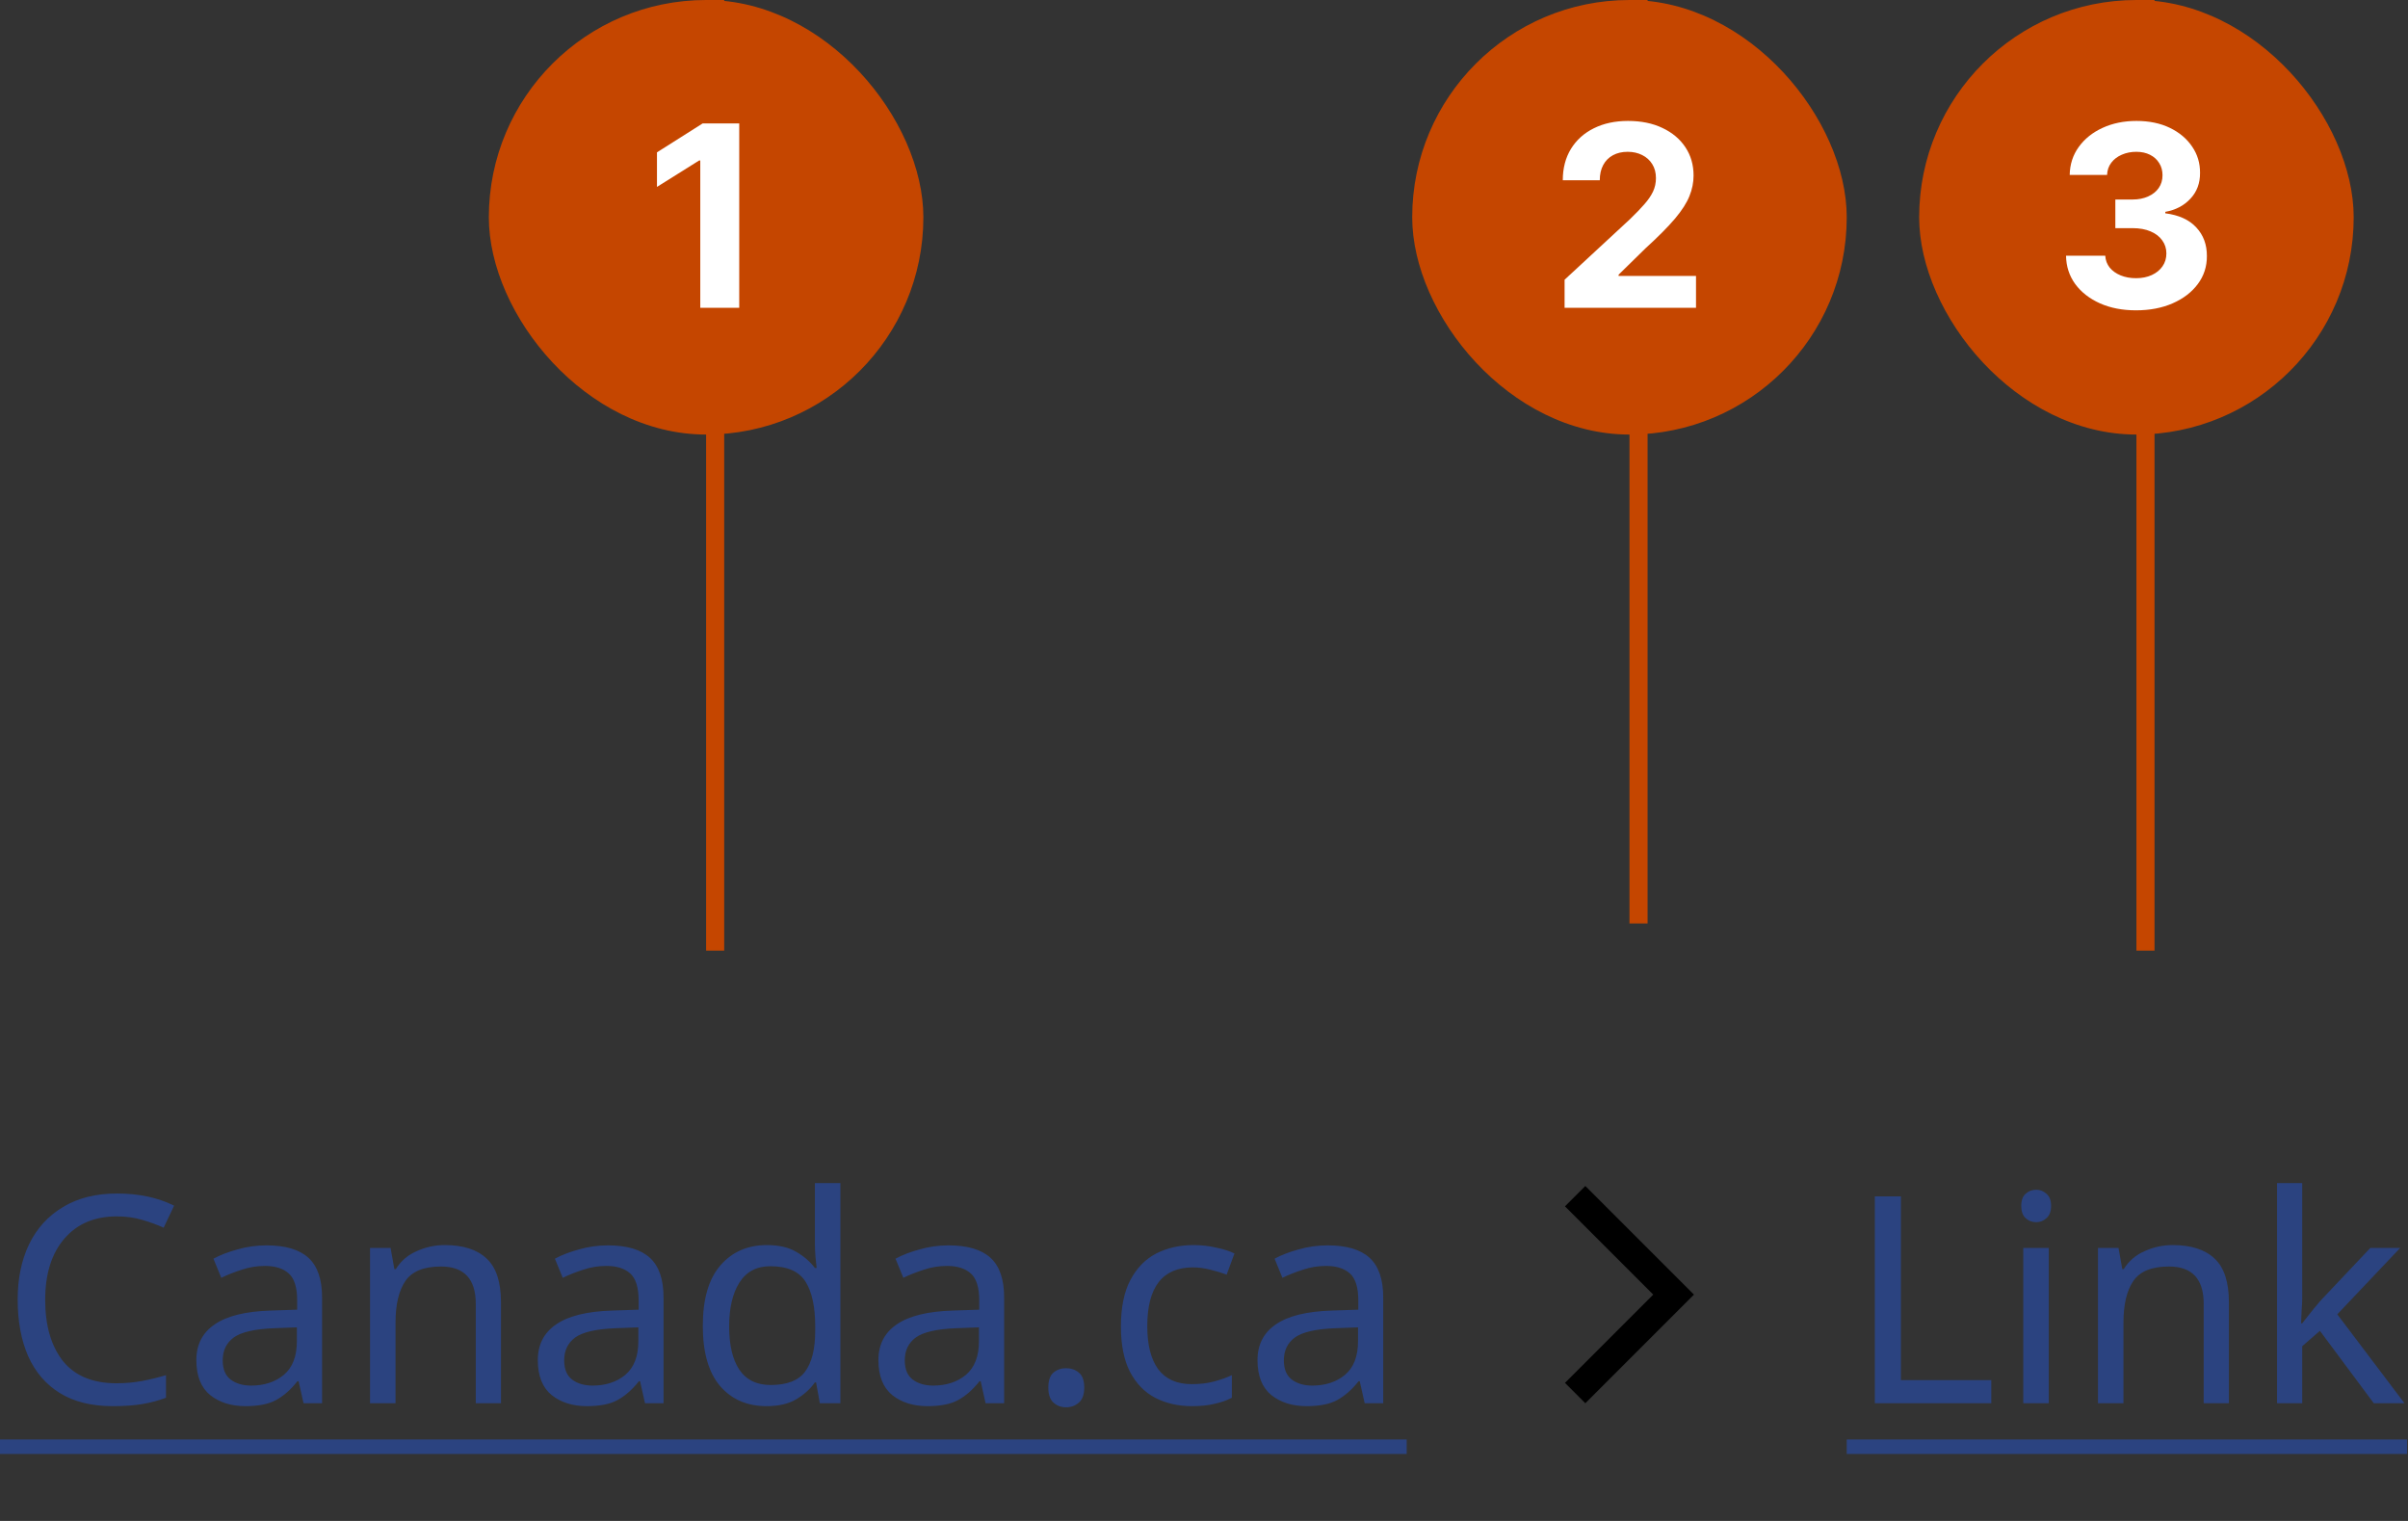 <svg width="133" height="84" viewBox="0 0 133 84" fill="none" xmlns="http://www.w3.org/2000/svg">
<rect x="0" y="0" width="133" height="84" fill="#333333" stroke="none"/>
<path d="M6.448 67.18C5.221 67.18 4.256 67.591 3.552 68.412C2.848 69.233 2.496 70.359 2.496 71.788C2.496 73.207 2.821 74.332 3.472 75.164C4.133 75.985 5.12 76.396 6.432 76.396C6.933 76.396 7.408 76.353 7.856 76.268C8.304 76.183 8.741 76.076 9.168 75.948V77.196C8.741 77.356 8.299 77.473 7.84 77.548C7.392 77.623 6.853 77.66 6.224 77.66C5.061 77.66 4.091 77.42 3.312 76.94C2.533 76.46 1.947 75.777 1.552 74.892C1.168 74.007 0.976 72.967 0.976 71.772C0.976 70.62 1.184 69.607 1.6 68.732C2.027 67.847 2.651 67.159 3.472 66.668C4.293 66.167 5.291 65.916 6.464 65.916C7.669 65.916 8.72 66.14 9.616 66.588L9.04 67.804C8.688 67.644 8.293 67.5 7.856 67.372C7.429 67.244 6.96 67.18 6.448 67.18ZM14.717 68.78C15.763 68.78 16.536 69.009 17.037 69.468C17.539 69.927 17.789 70.657 17.789 71.66V77.5H16.765L16.493 76.284H16.429C16.056 76.753 15.661 77.1 15.245 77.324C14.84 77.548 14.275 77.66 13.549 77.66C12.771 77.66 12.125 77.457 11.613 77.052C11.101 76.636 10.845 75.991 10.845 75.116C10.845 74.263 11.181 73.607 11.853 73.148C12.525 72.679 13.56 72.423 14.957 72.38L16.413 72.332V71.82C16.413 71.105 16.259 70.609 15.949 70.332C15.64 70.055 15.203 69.916 14.637 69.916C14.189 69.916 13.763 69.985 13.357 70.124C12.952 70.252 12.573 70.401 12.221 70.572L11.789 69.516C12.163 69.313 12.605 69.143 13.117 69.004C13.629 68.855 14.163 68.78 14.717 68.78ZM15.133 73.356C14.067 73.399 13.325 73.569 12.909 73.868C12.504 74.167 12.301 74.588 12.301 75.132C12.301 75.612 12.445 75.964 12.733 76.188C13.032 76.412 13.411 76.524 13.869 76.524C14.595 76.524 15.197 76.327 15.677 75.932C16.157 75.527 16.397 74.908 16.397 74.076V73.308L15.133 73.356ZM24.566 68.764C25.59 68.764 26.363 69.015 26.886 69.516C27.409 70.007 27.67 70.807 27.67 71.916V77.5H26.278V72.012C26.278 70.636 25.638 69.948 24.358 69.948C23.409 69.948 22.753 70.215 22.39 70.748C22.027 71.281 21.846 72.049 21.846 73.052V77.5H20.438V68.924H21.574L21.782 70.092H21.862C22.14 69.644 22.523 69.313 23.014 69.1C23.505 68.876 24.022 68.764 24.566 68.764ZM33.577 68.78C34.622 68.78 35.395 69.009 35.897 69.468C36.398 69.927 36.649 70.657 36.649 71.66V77.5H35.625L35.353 76.284H35.289C34.915 76.753 34.521 77.1 34.105 77.324C33.699 77.548 33.134 77.66 32.409 77.66C31.63 77.66 30.985 77.457 30.473 77.052C29.961 76.636 29.705 75.991 29.705 75.116C29.705 74.263 30.041 73.607 30.713 73.148C31.385 72.679 32.419 72.423 33.817 72.38L35.273 72.332V71.82C35.273 71.105 35.118 70.609 34.809 70.332C34.499 70.055 34.062 69.916 33.497 69.916C33.049 69.916 32.622 69.985 32.217 70.124C31.811 70.252 31.433 70.401 31.081 70.572L30.649 69.516C31.022 69.313 31.465 69.143 31.977 69.004C32.489 68.855 33.022 68.78 33.577 68.78ZM33.993 73.356C32.926 73.399 32.185 73.569 31.769 73.868C31.363 74.167 31.161 74.588 31.161 75.132C31.161 75.612 31.305 75.964 31.593 76.188C31.891 76.412 32.27 76.524 32.729 76.524C33.454 76.524 34.057 76.327 34.537 75.932C35.017 75.527 35.257 74.908 35.257 74.076V73.308L33.993 73.356ZM42.337 77.66C41.271 77.66 40.417 77.292 39.778 76.556C39.138 75.809 38.818 74.7 38.818 73.228C38.818 71.756 39.138 70.647 39.778 69.9C40.428 69.143 41.287 68.764 42.353 68.764C43.015 68.764 43.553 68.887 43.969 69.132C44.396 69.377 44.743 69.676 45.01 70.028H45.105C45.095 69.889 45.074 69.687 45.041 69.42C45.02 69.143 45.01 68.924 45.01 68.764V65.34H46.417V77.5H45.282L45.074 76.348H45.01C44.754 76.711 44.412 77.02 43.986 77.276C43.559 77.532 43.01 77.66 42.337 77.66ZM42.562 76.492C43.468 76.492 44.103 76.247 44.465 75.756C44.839 75.255 45.026 74.503 45.026 73.5V73.244C45.026 72.177 44.849 71.361 44.498 70.796C44.145 70.22 43.495 69.932 42.545 69.932C41.788 69.932 41.218 70.236 40.834 70.844C40.46 71.441 40.273 72.247 40.273 73.26C40.273 74.284 40.46 75.079 40.834 75.644C41.218 76.209 41.794 76.492 42.562 76.492ZM52.389 68.78C53.435 68.78 54.208 69.009 54.709 69.468C55.211 69.927 55.461 70.657 55.461 71.66V77.5H54.437L54.165 76.284H54.101C53.728 76.753 53.333 77.1 52.917 77.324C52.512 77.548 51.947 77.66 51.221 77.66C50.443 77.66 49.797 77.457 49.285 77.052C48.773 76.636 48.517 75.991 48.517 75.116C48.517 74.263 48.853 73.607 49.525 73.148C50.197 72.679 51.232 72.423 52.629 72.38L54.085 72.332V71.82C54.085 71.105 53.931 70.609 53.621 70.332C53.312 70.055 52.875 69.916 52.309 69.916C51.861 69.916 51.435 69.985 51.029 70.124C50.624 70.252 50.245 70.401 49.893 70.572L49.461 69.516C49.835 69.313 50.277 69.143 50.789 69.004C51.301 68.855 51.835 68.78 52.389 68.78ZM52.805 73.356C51.739 73.399 50.997 73.569 50.581 73.868C50.176 74.167 49.973 74.588 49.973 75.132C49.973 75.612 50.117 75.964 50.405 76.188C50.704 76.412 51.083 76.524 51.541 76.524C52.267 76.524 52.869 76.327 53.349 75.932C53.829 75.527 54.069 74.908 54.069 74.076V73.308L52.805 73.356ZM57.902 76.636C57.902 76.241 57.998 75.964 58.19 75.804C58.382 75.644 58.611 75.564 58.878 75.564C59.155 75.564 59.39 75.644 59.582 75.804C59.785 75.964 59.886 76.241 59.886 76.636C59.886 77.02 59.785 77.297 59.582 77.468C59.39 77.639 59.155 77.724 58.878 77.724C58.611 77.724 58.382 77.639 58.19 77.468C57.998 77.297 57.902 77.02 57.902 76.636ZM65.831 77.66C65.074 77.66 64.397 77.505 63.799 77.196C63.213 76.887 62.749 76.407 62.407 75.756C62.077 75.105 61.911 74.273 61.911 73.26C61.911 72.204 62.087 71.345 62.439 70.684C62.791 70.023 63.266 69.537 63.863 69.228C64.471 68.919 65.159 68.764 65.927 68.764C66.365 68.764 66.786 68.812 67.191 68.908C67.597 68.993 67.927 69.1 68.183 69.228L67.751 70.396C67.495 70.3 67.197 70.209 66.855 70.124C66.514 70.039 66.194 69.996 65.895 69.996C64.21 69.996 63.367 71.079 63.367 73.244C63.367 74.279 63.57 75.073 63.975 75.628C64.391 76.172 65.005 76.444 65.815 76.444C66.285 76.444 66.695 76.396 67.047 76.3C67.41 76.204 67.741 76.087 68.039 75.948V77.196C67.751 77.345 67.431 77.457 67.079 77.532C66.738 77.617 66.322 77.66 65.831 77.66ZM73.327 68.78C74.372 68.78 75.145 69.009 75.647 69.468C76.148 69.927 76.399 70.657 76.399 71.66V77.5H75.375L75.103 76.284H75.039C74.665 76.753 74.271 77.1 73.855 77.324C73.449 77.548 72.884 77.66 72.159 77.66C71.38 77.66 70.735 77.457 70.223 77.052C69.711 76.636 69.455 75.991 69.455 75.116C69.455 74.263 69.791 73.607 70.463 73.148C71.135 72.679 72.169 72.423 73.567 72.38L75.023 72.332V71.82C75.023 71.105 74.868 70.609 74.559 70.332C74.249 70.055 73.812 69.916 73.247 69.916C72.799 69.916 72.372 69.985 71.967 70.124C71.561 70.252 71.183 70.401 70.831 70.572L70.399 69.516C70.772 69.313 71.215 69.143 71.727 69.004C72.239 68.855 72.772 68.78 73.327 68.78ZM73.743 73.356C72.676 73.399 71.935 73.569 71.519 73.868C71.113 74.167 70.911 74.588 70.911 75.132C70.911 75.612 71.055 75.964 71.343 76.188C71.641 76.412 72.02 76.524 72.479 76.524C73.204 76.524 73.807 76.327 74.287 75.932C74.767 75.527 75.007 74.908 75.007 74.076V73.308L73.743 73.356Z" fill="#2B4380"/>
<path d="M0 79.5H77.695V80.3H0V79.5Z" fill="#2B4380"/>
<path d="M91.312 71.5L86.438 76.375L87.562 77.5L93.562 71.5L87.562 65.5L86.438 66.625L91.312 71.5Z" fill="black"/>
<path d="M103.552 77.5V66.076H104.992V76.22H109.984V77.5H103.552ZM112.471 65.708C112.684 65.708 112.871 65.783 113.031 65.932C113.201 66.071 113.287 66.295 113.287 66.604C113.287 66.903 113.201 67.127 113.031 67.276C112.871 67.425 112.684 67.5 112.471 67.5C112.236 67.5 112.039 67.425 111.879 67.276C111.719 67.127 111.639 66.903 111.639 66.604C111.639 66.295 111.719 66.071 111.879 65.932C112.039 65.783 112.236 65.708 112.471 65.708ZM113.159 68.924V77.5H111.751V68.924H113.159ZM120.004 68.764C121.028 68.764 121.801 69.015 122.324 69.516C122.846 70.007 123.108 70.807 123.108 71.916V77.5H121.716V72.012C121.716 70.636 121.076 69.948 119.796 69.948C118.846 69.948 118.19 70.215 117.828 70.748C117.465 71.281 117.284 72.049 117.284 73.052V77.5H115.876V68.924H117.012L117.22 70.092H117.3C117.577 69.644 117.961 69.313 118.452 69.1C118.942 68.876 119.46 68.764 120.004 68.764ZM127.158 71.692C127.158 71.863 127.148 72.087 127.126 72.364C127.116 72.641 127.105 72.881 127.094 73.084H127.158C127.222 72.999 127.318 72.876 127.446 72.716C127.574 72.556 127.702 72.396 127.83 72.236C127.969 72.065 128.086 71.927 128.182 71.82L130.918 68.924H132.566L129.094 72.588L132.806 77.5H131.11L128.134 73.5L127.158 74.348V77.5H125.766V65.34H127.158V71.692Z" fill="#2B4380"/>
<path d="M102 79.5H132.95V80.3H102V79.5Z" fill="#2B4380"/>
<g clip-path="url(#clip0_6366_27393)">
<rect x="118" width="1" height="52.5" fill="#C54600"/>
<g clip-path="url(#clip1_6366_27393)">
<rect x="106" width="24" height="24" rx="12" fill="#C54600"/>
<path d="M117.975 17.139C117.232 17.139 116.571 17.012 115.991 16.756C115.414 16.498 114.958 16.143 114.624 15.693C114.292 15.238 114.122 14.715 114.112 14.121H116.279C116.292 14.37 116.374 14.589 116.523 14.778C116.675 14.963 116.877 15.107 117.129 15.21C117.381 15.313 117.665 15.364 117.979 15.364C118.308 15.364 118.598 15.306 118.85 15.19C119.101 15.074 119.299 14.914 119.441 14.708C119.584 14.503 119.655 14.266 119.655 13.997C119.655 13.725 119.579 13.485 119.426 13.276C119.277 13.064 119.062 12.898 118.78 12.779C118.502 12.66 118.17 12.6 117.786 12.6H116.836V11.019H117.786C118.11 11.019 118.397 10.963 118.646 10.85C118.898 10.738 119.093 10.582 119.232 10.383C119.372 10.181 119.441 9.945 119.441 9.677C119.441 9.422 119.38 9.198 119.257 9.006C119.138 8.81 118.969 8.658 118.75 8.548C118.535 8.439 118.283 8.384 117.994 8.384C117.703 8.384 117.436 8.437 117.194 8.543C116.952 8.646 116.758 8.794 116.612 8.986C116.466 9.178 116.389 9.403 116.379 9.662H114.315C114.325 9.075 114.493 8.558 114.818 8.111C115.142 7.663 115.58 7.314 116.13 7.062C116.684 6.807 117.308 6.679 118.004 6.679C118.707 6.679 119.322 6.807 119.849 7.062C120.376 7.317 120.785 7.662 121.077 8.096C121.372 8.527 121.518 9.011 121.514 9.548C121.518 10.118 121.34 10.593 120.982 10.974C120.628 11.356 120.165 11.598 119.595 11.7V11.78C120.344 11.876 120.914 12.136 121.305 12.56C121.7 12.981 121.895 13.508 121.892 14.141C121.895 14.721 121.728 15.237 121.39 15.688C121.055 16.138 120.593 16.493 120.003 16.751C119.413 17.01 118.737 17.139 117.975 17.139Z" fill="white"/>
</g>
</g>
<g clip-path="url(#clip2_6366_27393)">
<rect x="90" width="1" height="51" fill="#C54600"/>
<g clip-path="url(#clip3_6366_27393)">
<rect x="78" width="24" height="24" rx="12" fill="#C54600"/>
<path d="M86.416 17V15.449L90.04 12.093C90.349 11.795 90.607 11.526 90.816 11.288C91.028 11.049 91.189 10.815 91.298 10.587C91.408 10.355 91.462 10.104 91.462 9.836C91.462 9.538 91.394 9.281 91.258 9.065C91.123 8.847 90.937 8.679 90.702 8.563C90.466 8.444 90.2 8.384 89.901 8.384C89.59 8.384 89.318 8.447 89.086 8.573C88.854 8.699 88.675 8.88 88.549 9.115C88.423 9.35 88.36 9.63 88.36 9.955H86.317C86.317 9.289 86.468 8.711 86.769 8.22C87.071 7.73 87.493 7.35 88.037 7.082C88.58 6.813 89.207 6.679 89.916 6.679C90.645 6.679 91.28 6.808 91.82 7.067C92.364 7.322 92.786 7.677 93.088 8.131C93.39 8.585 93.54 9.105 93.54 9.692C93.54 10.076 93.464 10.456 93.312 10.83C93.163 11.205 92.896 11.621 92.511 12.078C92.127 12.532 91.585 13.077 90.886 13.714L89.399 15.171V15.24H93.675V17H86.416Z" fill="white"/>
</g>
</g>
<g clip-path="url(#clip4_6366_27393)">
<rect x="39" width="1" height="52.5" fill="#C54600"/>
<g clip-path="url(#clip5_6366_27393)">
<rect x="27" width="24" height="24" rx="12" fill="#C54600"/>
<path d="M40.83 6.818V17H38.678V8.862H38.618L36.286 10.323V8.414L38.807 6.818H40.83Z" fill="white"/>
</g>
</g>
<defs>
<clipPath id="clip0_6366_27393">
<rect width="24" height="52.5" fill="white" transform="translate(106)"/>
</clipPath>
<clipPath id="clip1_6366_27393">
<rect x="106" width="24" height="24" rx="12" fill="white"/>
</clipPath>
<clipPath id="clip2_6366_27393">
<rect width="24" height="51" fill="white" transform="translate(78)"/>
</clipPath>
<clipPath id="clip3_6366_27393">
<rect x="78" width="24" height="24" rx="12" fill="white"/>
</clipPath>
<clipPath id="clip4_6366_27393">
<rect width="24" height="52.5" fill="white" transform="translate(27)"/>
</clipPath>
<clipPath id="clip5_6366_27393">
<rect x="27" width="24" height="24" rx="12" fill="white"/>
</clipPath>
</defs>
</svg>
